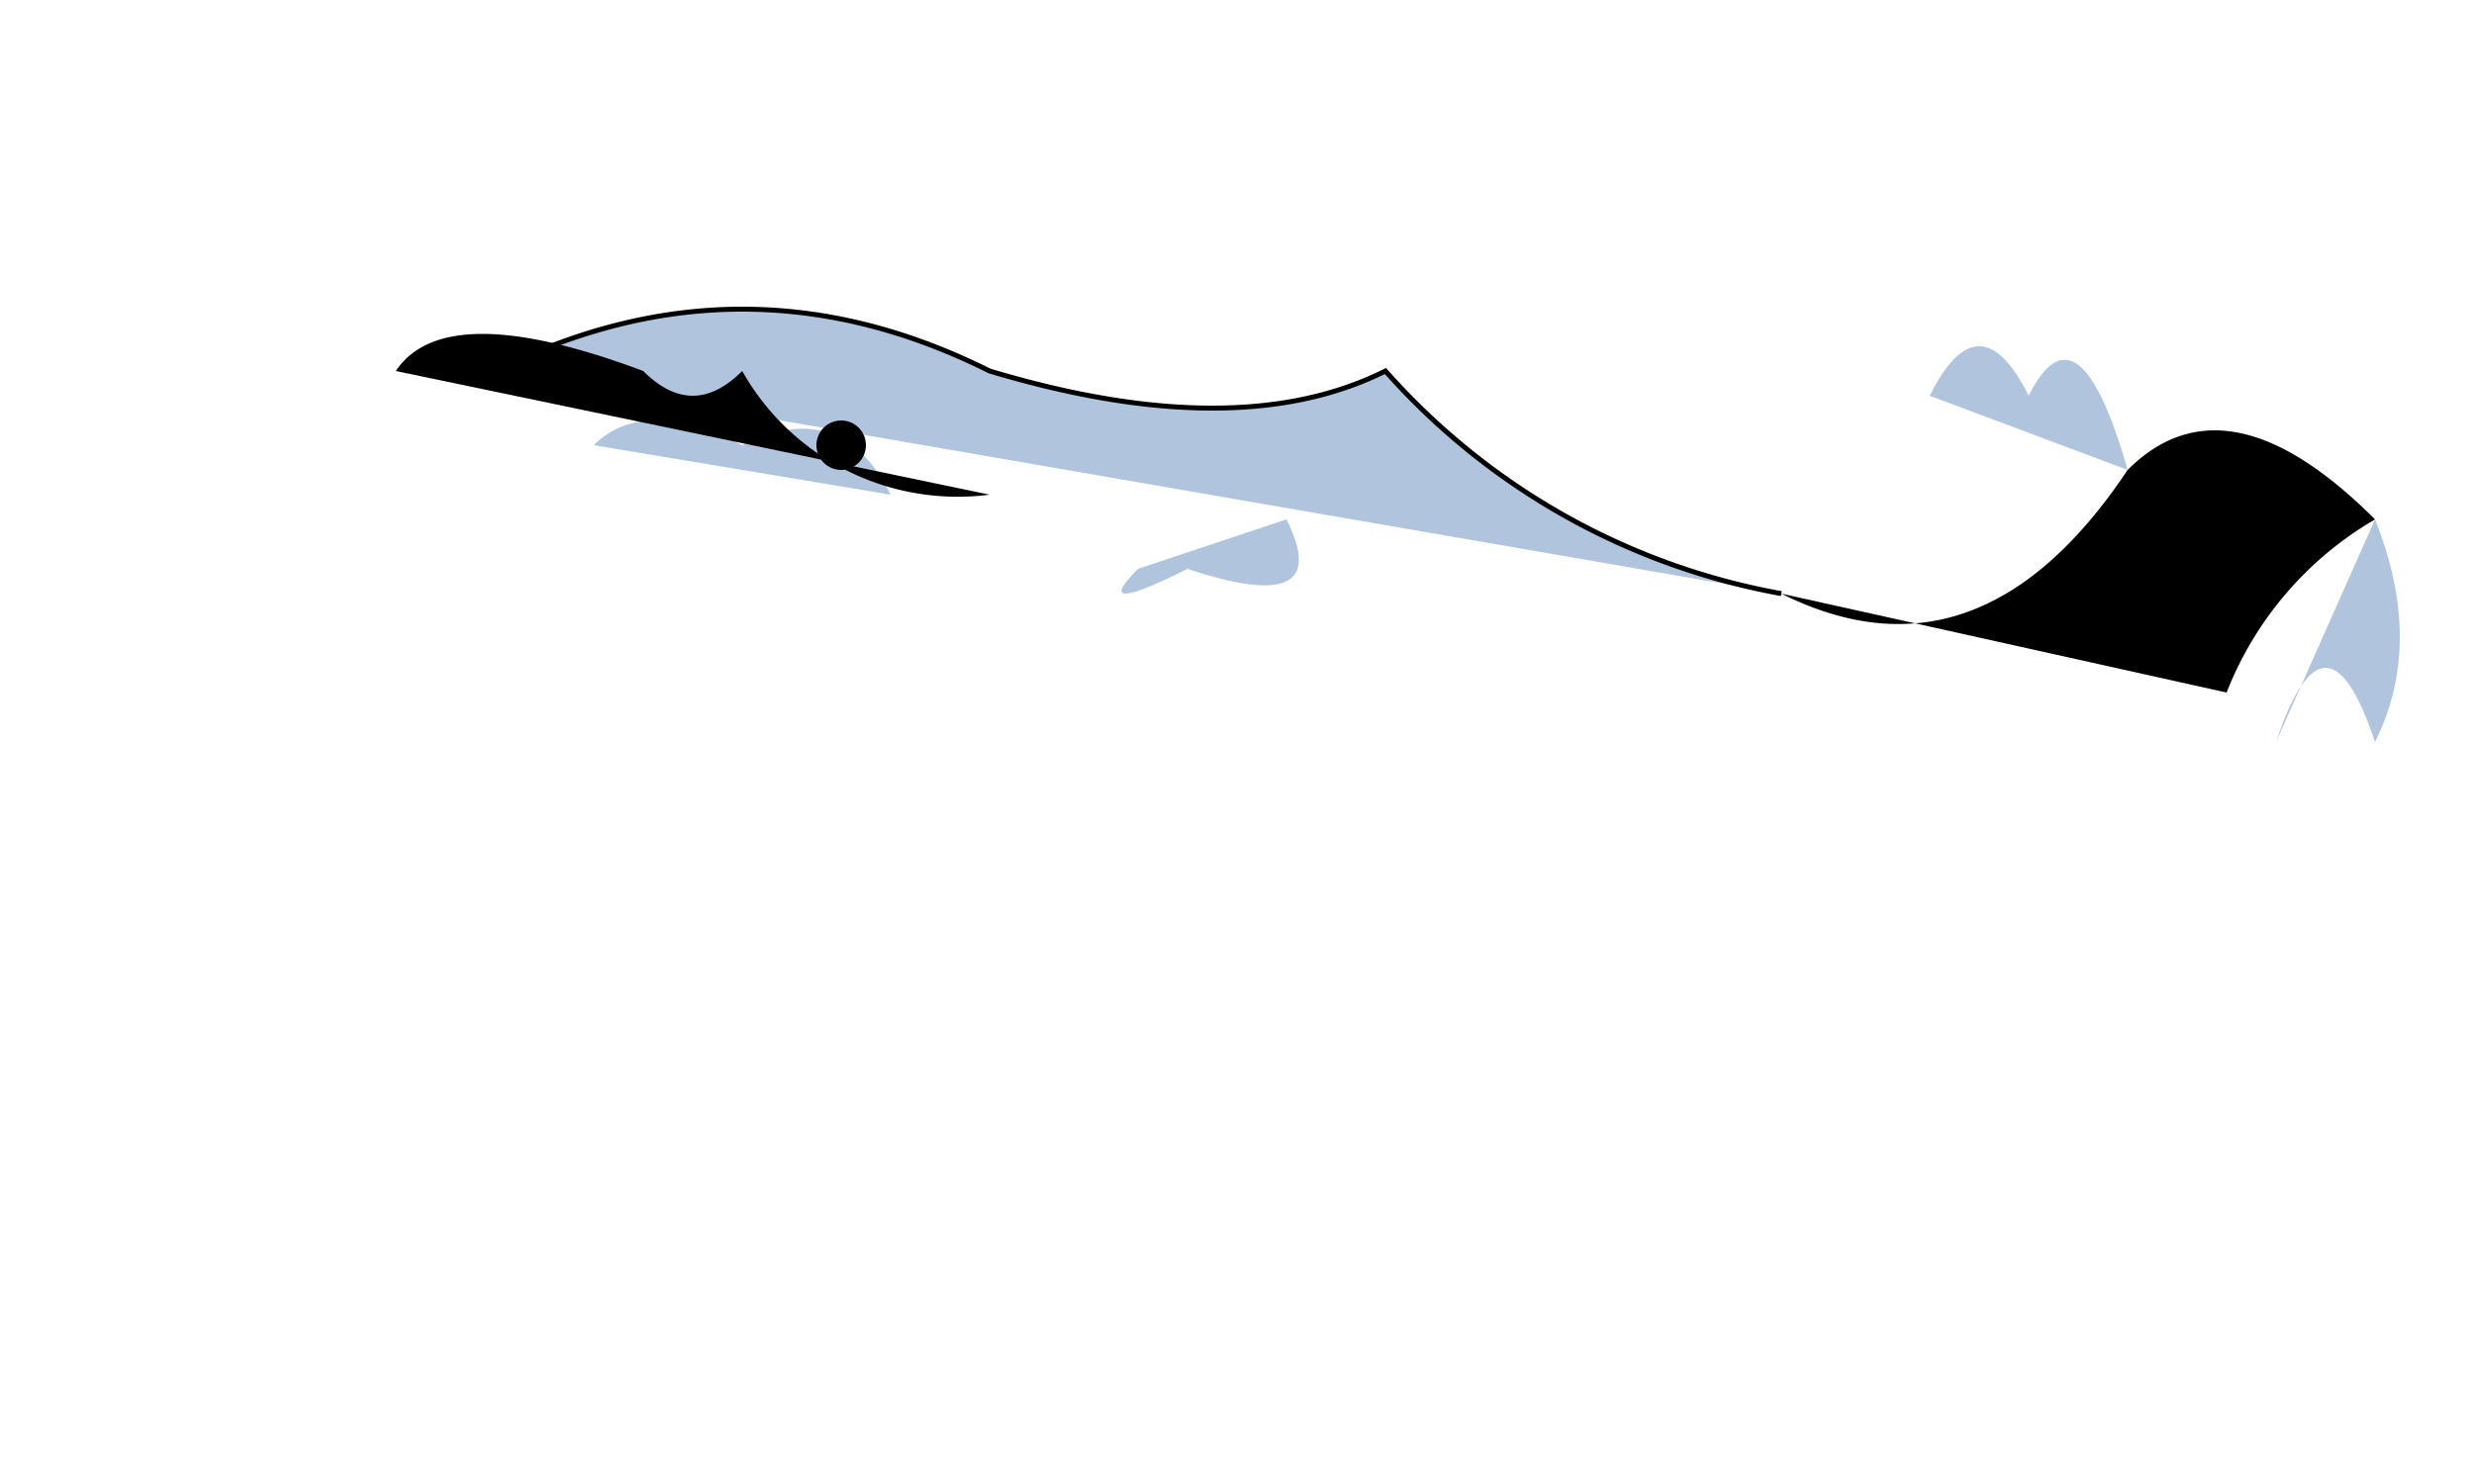 <svg width="500" height="300" xmlns="http://www.w3.org/2000/svg">
  <!-- Dolphin Body -->
  <path d="M100 75 Q150 50, 200 75 Q250 90, 280 75 A140 140 0 0 0 360 120" fill="lightsteelblue" stroke="black"/>

  <!-- Tail -->
  <path d="M360 120 Q400 140, 430 95 Q450 75, 480 105 A70 70 0 0 0 450 140"/>

  <!-- Left Fluke -->
  <path d="M430 95 Q420 60, 410 80 Q400 60, 390 80 Z" fill="lightsteelblue"/>

  <!-- Right Fluke -->
  <path d="M480 105 Q490 130, 480 150 Q470 120, 460 150 Z" fill="lightsteelblue"/>

  <!-- Left Pectoral Fin -->
  <path d="M180 100 Q170 80, 150 90 Q130 80, 120 90 Z" fill="lightsteelblue"/>

  <!-- Right Pectoral Fin -->
  <path d="M260 105 Q270 125, 240 115 Q220 125, 230 115 Z" fill="lightsteelblue"/>

  <!-- Head -->
  <path d="M80 75 Q90 60, 130 75 Q140 85, 150 75 A50 50 0 0 0 200 100"/>

  <!-- Eye -->
  <circle cx="170" cy="90" r="5" fill="black"/>
</svg>